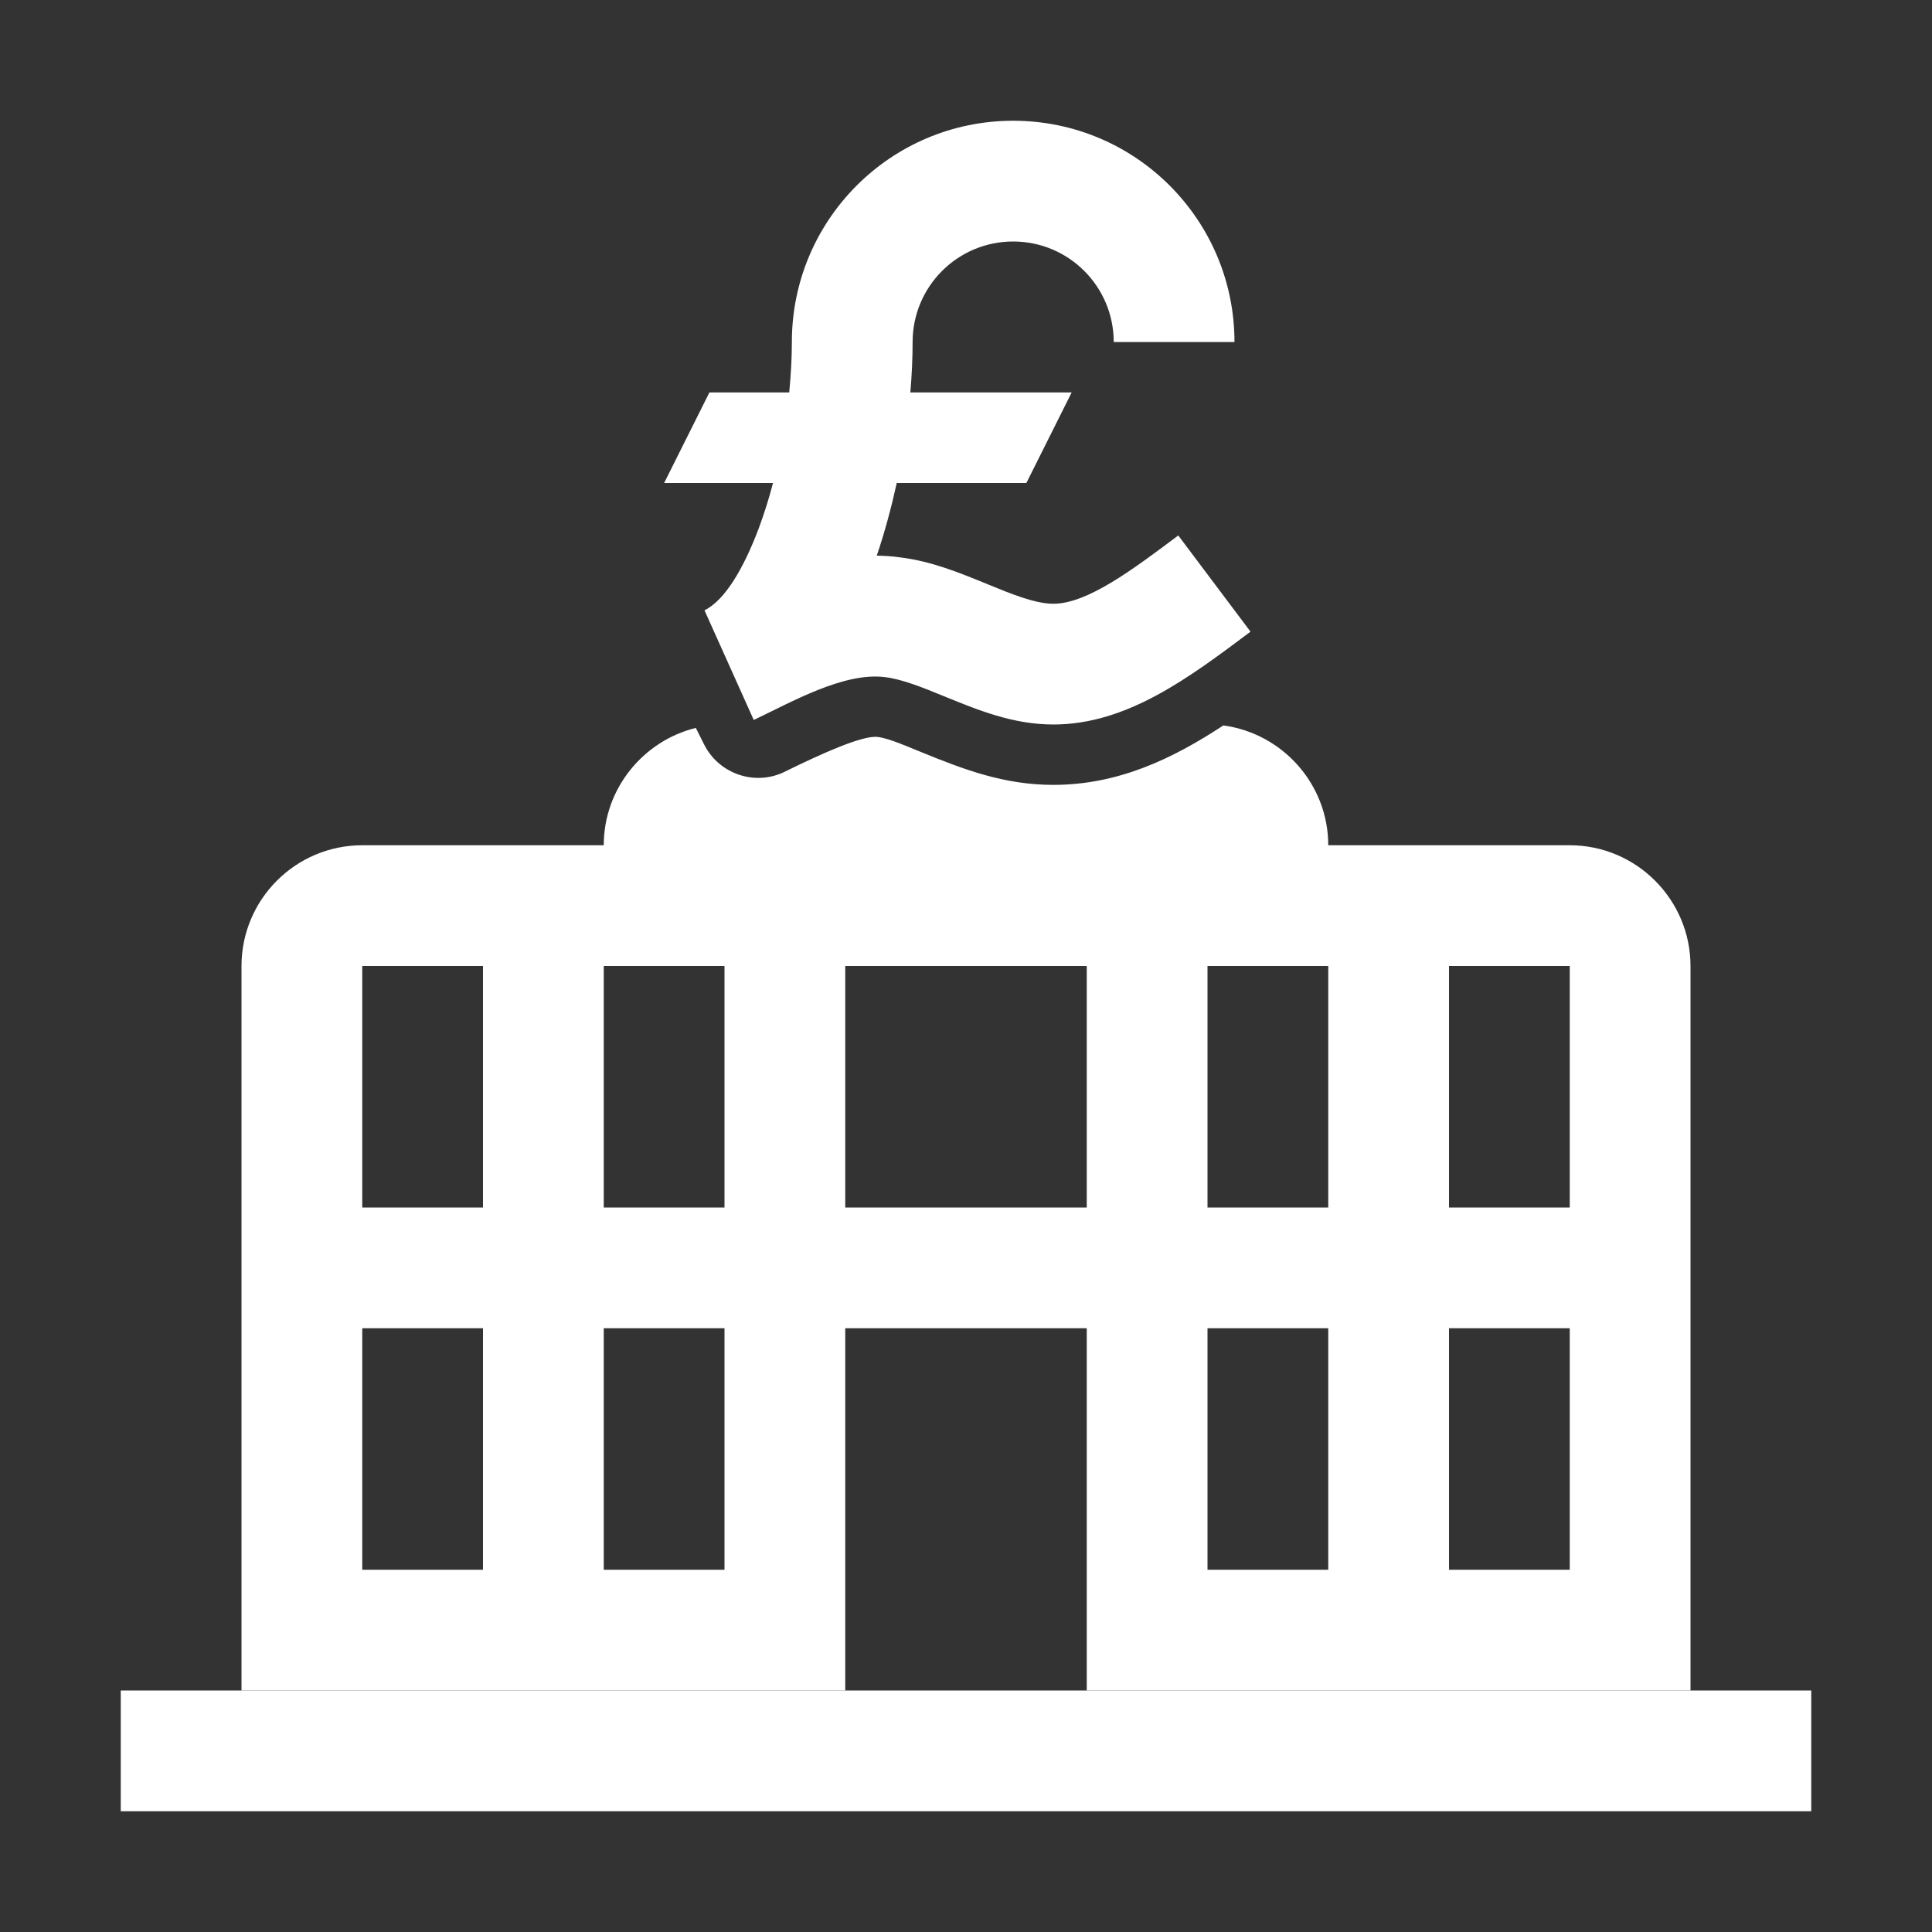 <?xml version="1.0" encoding="UTF-8"?>
<!DOCTYPE svg PUBLIC "-//W3C//DTD SVG 1.1//EN" "http://www.w3.org/Graphics/SVG/1.1/DTD/svg11.dtd">
<svg xmlns="http://www.w3.org/2000/svg" xml:space="preserve" width="1024px" height="1024px" shape-rendering="geometricPrecision" text-rendering="geometricPrecision" image-rendering="optimizeQuality" fill-rule="nonzero" clip-rule="evenodd" viewBox="0 0 10240 10240" xmlns:xlink="http://www.w3.org/1999/xlink">
	<rect x="0" y="0" width="10240" height="10240" fill="#333333" stroke="none"/>
	<title>central_bank_pound icon</title>
	<desc>central_bank_pound icon from the IconExperience.com O-Collection. Copyright by INCORS GmbH (www.incors.com).</desc>
	<path id="curve2" fill="#FFFFFF" d="M640,8960 9600,8960 9600,9600 640,9600z"/>
	<path id="curve1" fill="#FFFFFF" d="M8320 4480c353,0 640,288 640,640l0 3840 -3200 0 0 -1920 -1280 0 0 1920 -3200 0 0 -3840c0,-353 287,-640 640,-640l1280 0 0 0c0,-300 209,-553 488,-622l44 88c79,157 271,222 428,144 193,-95 412,-194 492,-184 63,8 165,54 225,78 234,96 447,176 706,176 342,0 630,-137 901,-315 313,42 556,311 556,635l0 0 1280 0zm-640 2560l0 1280 640 0 0 -1280 -640 0zm0 -1920l0 1280 640 0 0 -1280 -640 0zm-1280 0l0 1280 640 0 0 -1280 -640 0zm-1920 0l0 1280 1280 0 0 -1280 -1280 0zm-1280 0l0 1280 640 0 0 -1280 -640 0zm-1280 0l0 1280 640 0 0 -1280 -640 0zm0 1920l0 1280 640 0 0 -1280 -640 0zm1280 0l0 1280 640 0 0 -1280 -640 0zm3200 0l0 1280 640 0 0 -1280 -640 0z"/>
	<path id="curve0" fill="#FFFFFF" d="M3760 2080l423 0c9,-93 14,-183 14,-267 0,-648 525,-1173 1173,-1173 648,0 1173,525 1173,1173l-640 0c0,-294 -238,-533 -533,-533 -295,0 -533,239 -533,533 0,84 -4,174 -12,267l855 0 -240 480 -687 0c-29,131 -64,262 -106,385 40,1 80,3 122,9 167,20 318,82 469,144 124,51 249,102 345,102 180,0 421,-181 662,-362l383 510c-328,246 -656,492 -1045,492 -214,0 -399,-76 -585,-152 -108,-44 -215,-88 -307,-99 -219,-28 -499,134 -696,227l-261 -581c110,-55 208,-224 288,-436 28,-76 54,-157 75,-239l-577 0 240 -480z"/>
</svg>
